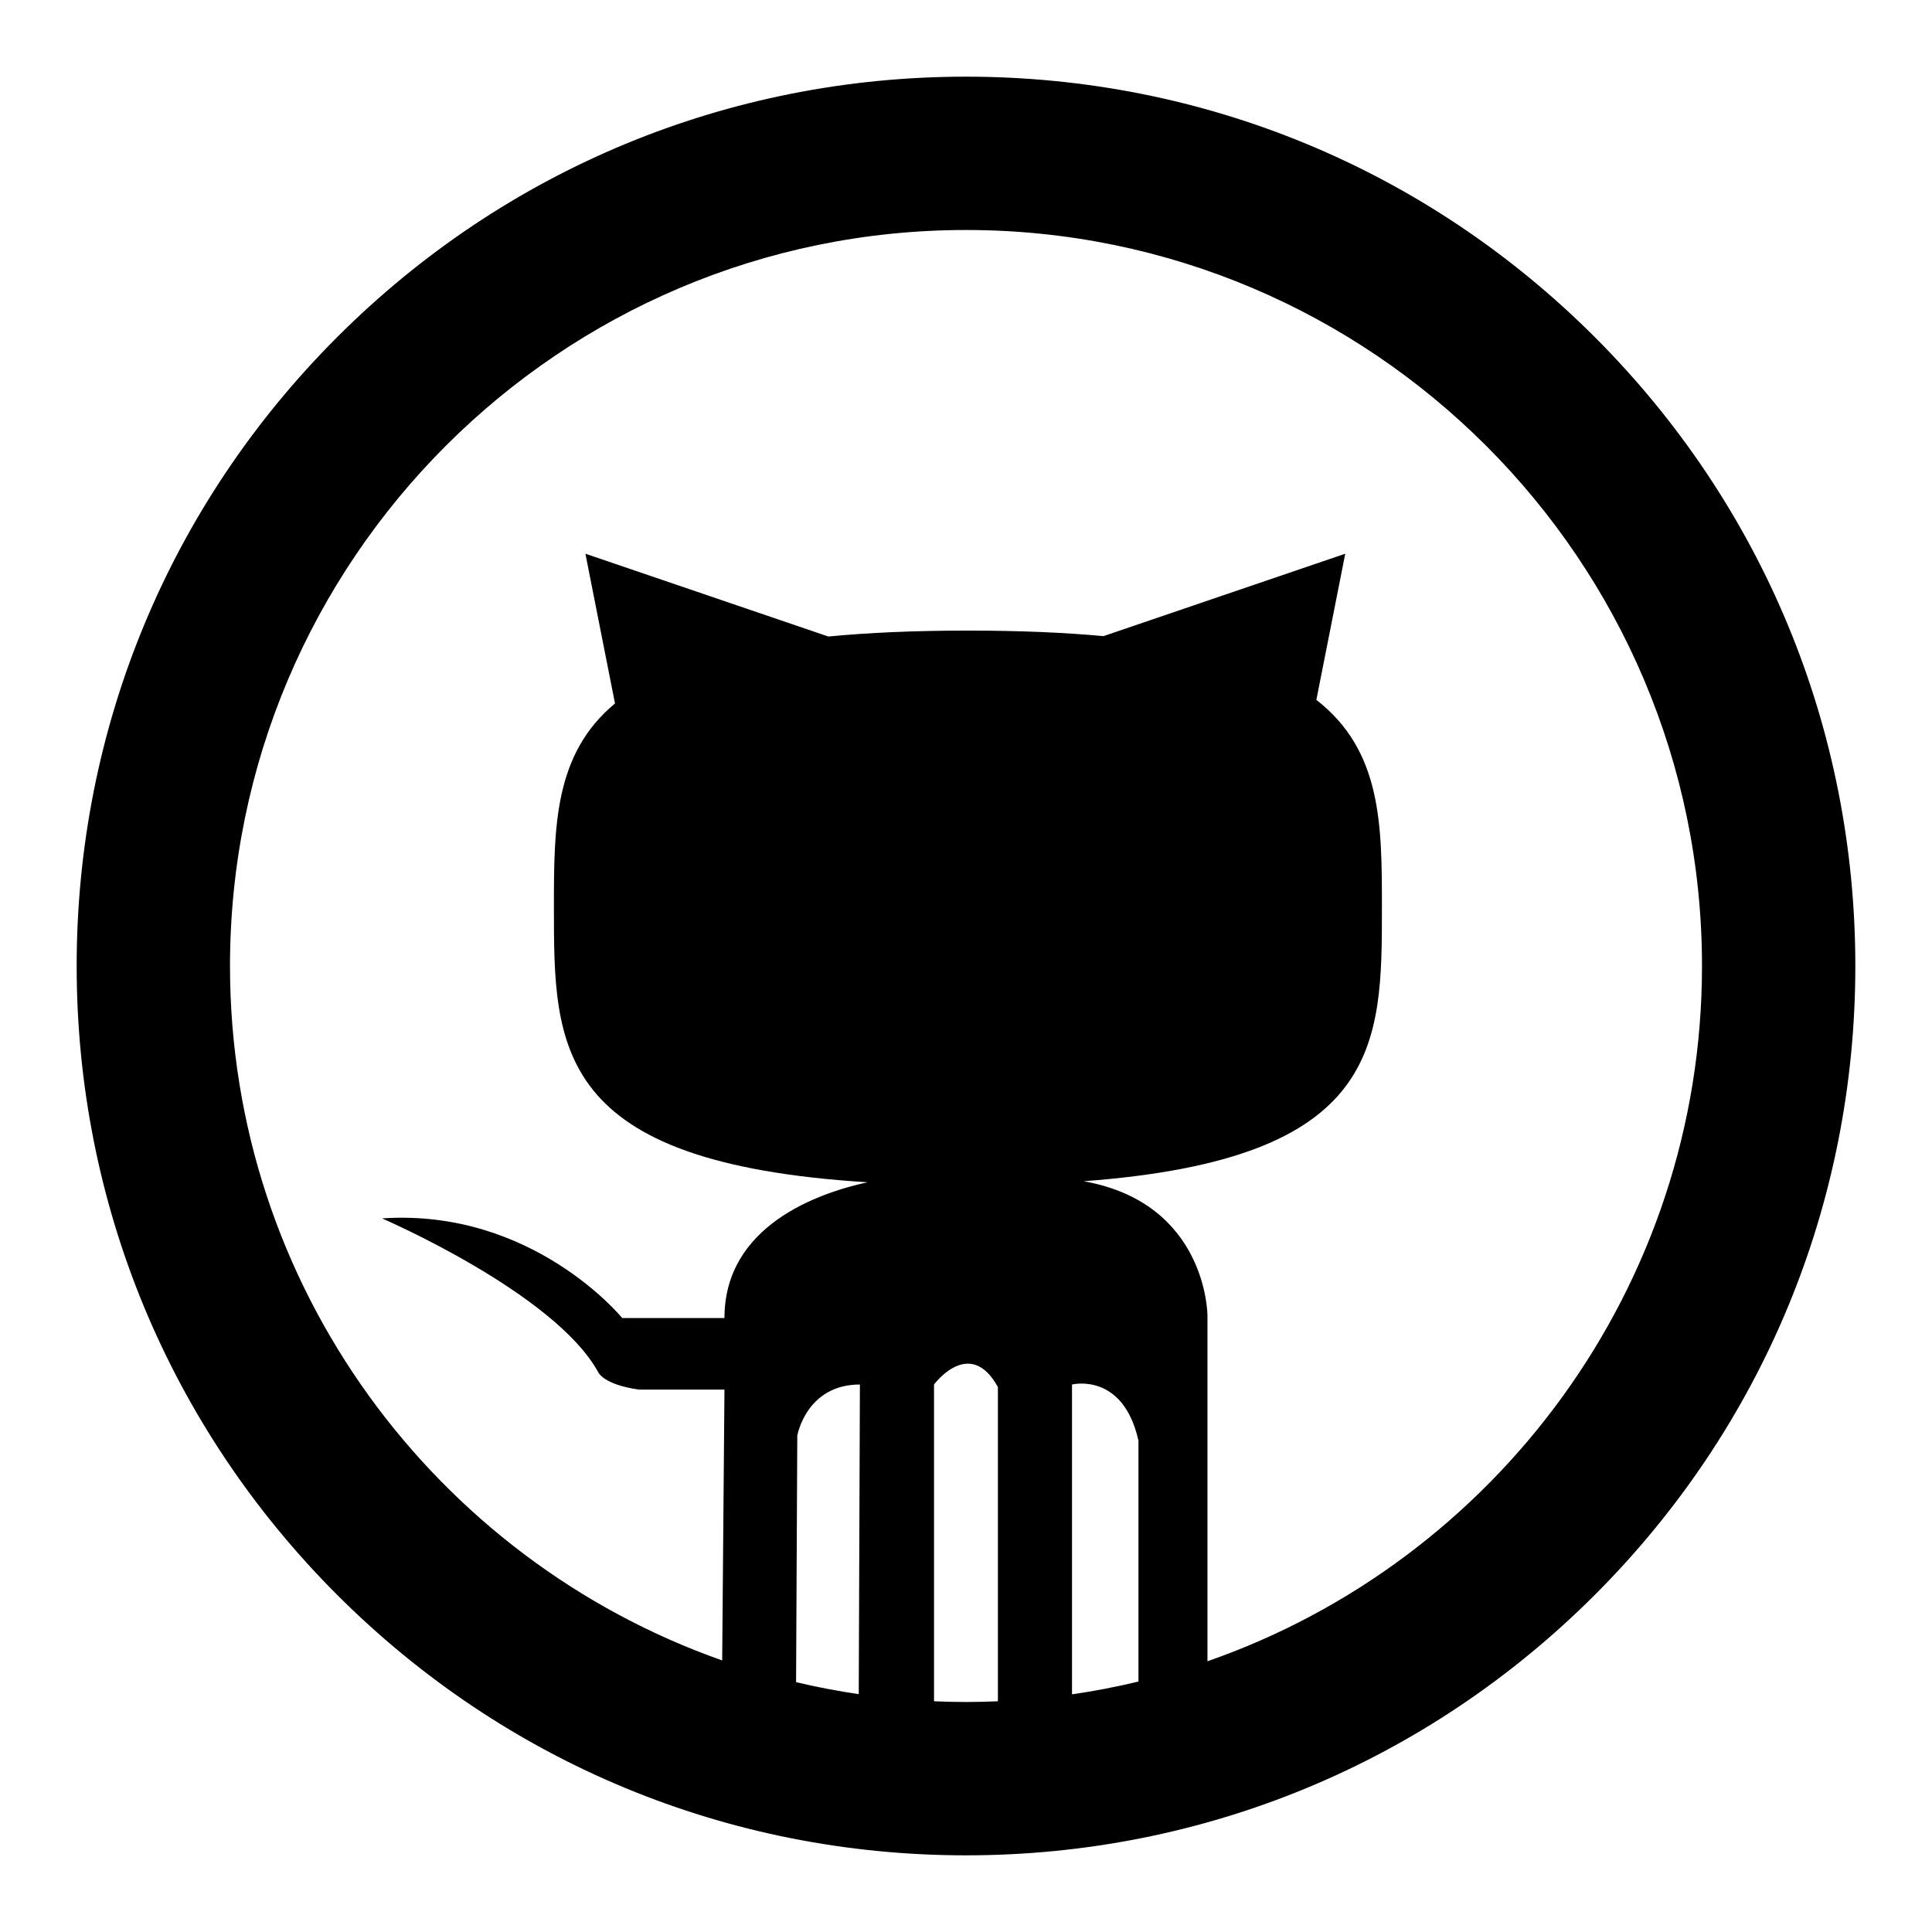 <?xml version="1.0" encoding="utf-8"?>
<!-- Generator: Adobe Illustrator 15.1.0, SVG Export Plug-In . SVG Version: 6.00 Build 0)  -->
<!DOCTYPE svg PUBLIC "-//W3C//DTD SVG 1.1//EN" "http://www.w3.org/Graphics/SVG/1.1/DTD/svg11.dtd">
<svg version="1.1" id="Layer_1" xmlns="http://www.w3.org/2000/svg" xmlns:xlink="http://www.w3.org/1999/xlink" x="0px" y="0px"
	 width="504px" height="504px" viewBox="0 0 504 504" enable-background="new 0 0 504 504" xml:space="preserve">
<path d="M416.049,87.951C372.23,44.132,313.97,20,252,20c-61.97,0-120.23,24.132-164.049,67.951S20,190.03,20,252
	s24.132,120.23,67.951,164.049S190.031,484,252,484c61.969,0,120.23-24.132,164.048-67.951C459.868,372.229,484,313.969,484,252
	S459.868,131.77,416.049,87.951z M224.021,441.955c-5.529-0.811-10.982-1.856-16.349-3.13l0.318-64.316
	c0,0,2.333-13.333,16.333-13.333L224.021,441.955z M243.657,443.808v-82.632c0,0,9.334-12.666,16.667,0.667v81.966
	C257.563,443.927,254.79,444,252,444C249.204,444,246.425,443.927,243.657,443.808z M296.991,438.663
	c-5.685,1.37-11.467,2.487-17.334,3.337v-80.824c0,0,13.334-3.333,17.334,14.667V438.663z M314.991,433.374v-90.198
	c0,0-0.006-29.295-32.299-35.029c77.791-5.775,77.808-35.503,77.808-71.313c0-21.608-0.01-41-17.102-54.254l7.536-38.132
	l-63.073,21.498c-10.269-0.947-21.984-1.445-35.361-1.445c-13.839,0-25.895,0.535-36.414,1.546l-63.372-21.6l7.72,39.064
	c-15.928,13.223-15.934,32.216-15.934,53.322c0,36.416,0.016,66.541,81.819,71.585c-12.762,2.771-37.329,11.241-37.329,35.424
	h-26.667c0,0-23.333-28.666-62.667-26c0,0,44.842,19.324,56.333,40c0,0,1.167,3.332,10.75,4.666h22.25l-0.594,70.649
	C113.695,406.854,60,335.585,60,252C60,146.13,146.131,60,252,60c105.869,0,192,86.13,192,192
	C444,335.813,390.013,407.244,314.991,433.374z"/>
</svg>
